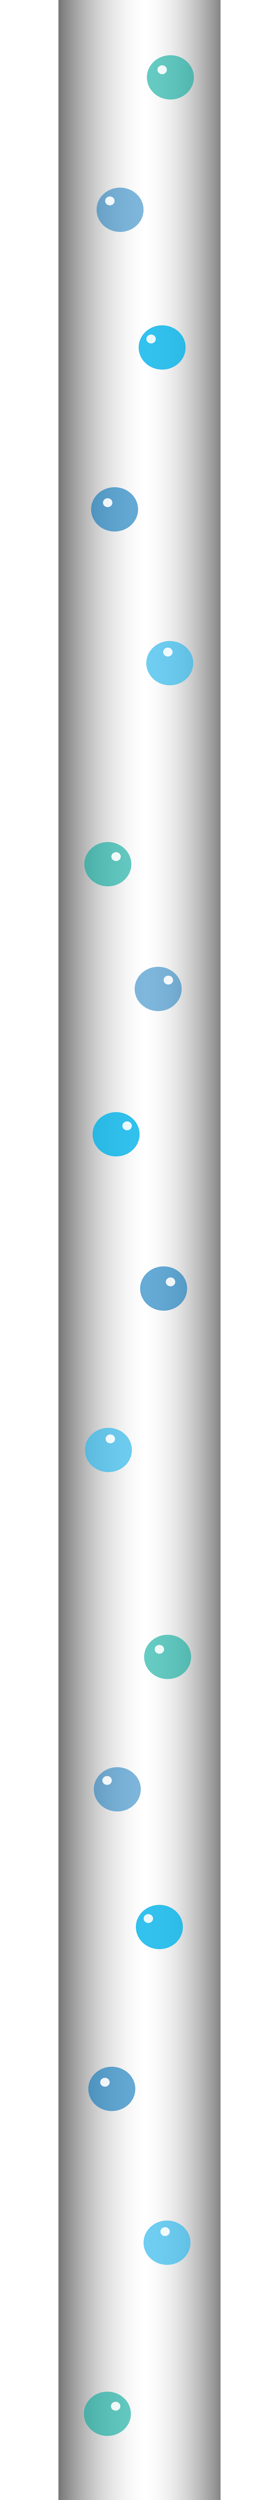 <svg version="1.1" id="pipe_down" xmlns="http://www.w3.org/2000/svg" xmlns:xlink="http://www.w3.org/1999/xlink" xmlns:a="http://ns.adobe.com/AdobeSVGViewerExtensions/3.0/" x="0px" y="0px" width="24px" height="215px" viewBox="0 0 24 370" enable-background="new 0 0 24 370" xml:space="preserve">
    <linearGradient id="pipe2_1_" gradientUnits="userSpaceOnUse" x1="11.999" y1="196.998" x2="11.999" y2="172.998" gradientTransform="matrix(2.048910e-007 1 -1 0 197 173)">
        <stop offset="0" style="stop-color:#666666;stop-opacity:0.9" />
        <stop offset="0.535" style="stop-color:#E6E6E6;stop-opacity:0" />
        <stop offset="1" style="stop-color:#666666;stop-opacity:0.8" />
        <a:midPointStop offset="0" style="stop-color:#666666;stop-opacity:0.9" />
        <a:midPointStop offset="0.5" style="stop-color:#666666;stop-opacity:0.9" />
        <a:midPointStop offset="0.535" style="stop-color:#E6E6E6;stop-opacity:0" />
        <a:midPointStop offset="0.5" style="stop-color:#E6E6E6;stop-opacity:0" />
        <a:midPointStop offset="1" style="stop-color:#666666;stop-opacity:0.8" />
    </linearGradient>
    <rect id="pipe2" fill="url(#pipe2_1_)" width="24" height="370" />
    <g id="d1">
        <ellipse opacity="0.6" fill="#00A89C" cx="16.572" cy="11.449" rx="3.478" ry="3.277" />
        <ellipse opacity="0.5" fill="#0071BB" cx="9.121" cy="31.046" rx="3.478" ry="3.277" />
        <ellipse opacity="0.6" fill="#0071BB" cx="8.31" cy="75.385" rx="3.478" ry="3.277" />
        <ellipse opacity="0.7" fill="#33B9EB" cx="16.485" cy="98.147" rx="3.478" ry="3.277" />
        <ellipse opacity="0.8" fill="#00B2E9" cx="15.352" cy="51.425" rx="3.477" ry="3.277" />
        <ellipse opacity="0.9" fill="#FFFFFF" cx="15.352" cy="10.327" rx="0.695" ry="0.655" />
        <ellipse opacity="0.9" fill="#FFFFFF" cx="7.614" cy="29.735" rx="0.695" ry="0.655" />
        <ellipse opacity="0.9" fill="#FFFFFF" cx="7.291" cy="74.399" rx="0.695" ry="0.656" />
        <ellipse opacity="0.9" fill="#FFFFFF" cx="16.2" cy="96.506" rx="0.695" ry="0.656" />
        <ellipse opacity="0.9" fill="#FFFFFF" cx="13.717" cy="50.173" rx="0.696" ry="0.656" />
    </g>
    <g id="d2">
        <ellipse opacity="0.6" fill="#00A89C" cx="7.312" cy="127.901" rx="3.478" ry="3.277" />
        <ellipse opacity="0.5" fill="#0071BB" cx="14.764" cy="146.365" rx="3.478" ry="3.277" />
        <ellipse opacity="0.6" fill="#0071BB" cx="15.574" cy="190.705" rx="3.478" ry="3.277" />
        <ellipse opacity="0.7" fill="#33B9EB" cx="7.399" cy="214.598" rx="3.477" ry="3.277" />
        <ellipse opacity="0.8" fill="#00B2E9" cx="8.533" cy="167.876" rx="3.478" ry="3.277" />
        <ellipse opacity="0.9" fill="#FFFFFF" cx="8.532" cy="126.779" rx="0.696" ry="0.655" />
        <ellipse opacity="0.9" fill="#FFFFFF" cx="16.271" cy="145.055" rx="0.696" ry="0.656" />
        <ellipse opacity="0.9" fill="#FFFFFF" cx="16.594" cy="189.719" rx="0.695" ry="0.656" />
        <ellipse opacity="0.9" fill="#FFFFFF" cx="7.684" cy="212.958" rx="0.695" ry="0.656" />
        <ellipse opacity="0.9" fill="#FFFFFF" cx="10.167" cy="166.624" rx="0.695" ry="0.656" />
    </g>
    <g id="d3">
        <ellipse opacity="0.6" fill="#00A89C" cx="16.163" cy="245.225" rx="3.478" ry="3.277" />
        <ellipse opacity="0.5" fill="#0071BB" cx="8.712" cy="264.821" rx="3.478" ry="3.277" />
        <ellipse opacity="0.6" fill="#0071BB" cx="7.901" cy="309.16" rx="3.477" ry="3.277" />
        <ellipse opacity="0.7" fill="#33B9EB" cx="16.077" cy="331.922" rx="3.477" ry="3.277" />
        <ellipse opacity="0.8" fill="#00B2E9" cx="14.942" cy="285.2" rx="3.479" ry="3.277" />
        <ellipse opacity="0.9" fill="#FFFFFF" cx="14.943" cy="244.103" rx="0.695" ry="0.655" />
        <ellipse opacity="0.9" fill="#FFFFFF" cx="7.205" cy="263.51" rx="0.696" ry="0.655" />
        <ellipse opacity="0.9" fill="#FFFFFF" cx="6.882" cy="308.174" rx="0.695" ry="0.656" />
        <ellipse opacity="0.9" fill="#FFFFFF" cx="15.791" cy="330.281" rx="0.695" ry="0.655" />
        <ellipse opacity="0.9" fill="#FFFFFF" cx="13.309" cy="283.948" rx="0.695" ry="0.655" />
    </g>
    <g id="d4">
        <ellipse opacity="0.6" fill="#00A89C" cx="7.248" cy="357.244" rx="3.478" ry="3.277" />
        <ellipse opacity="0.9" fill="#FFFFFF" cx="8.468" cy="356.122" rx="0.695" ry="0.655" />
    </g>
    <style>
    #d1 {
        animation: move1 4.9s linear infinite;
    }
    
    @keyframes move1 {
        85% {
            transform: translate(0px, 350px);
        }
        85.1% {
            transform: translate(0px, -50px);
        }
    }
    
    #d2 {
        animation: move2 5s linear infinite;
    }
    
    @keyframes move2 {
        50% {
            transform: translate(0px, 230px);
        }
        50.1% {
            transform: translate(0px, -330px);
        }
    }
    
    #d3 {
        animation: move3 4.9s linear infinite;
    }
    
    @keyframes move3 {
        45% {
            transform: translate(0px, 160px);
        }
        45.1% {
            transform: translate(0px, -330px);
        }
    }
    
    #d4 {
        animation: move4 4.7s linear infinite;
    }
    
    @keyframes move4 {
        20% {
            transform: translate(0px, 100px);
        }
        20.1% {
            transform: translate(0px, -330px);
        }
    }
    </style>
</svg>

